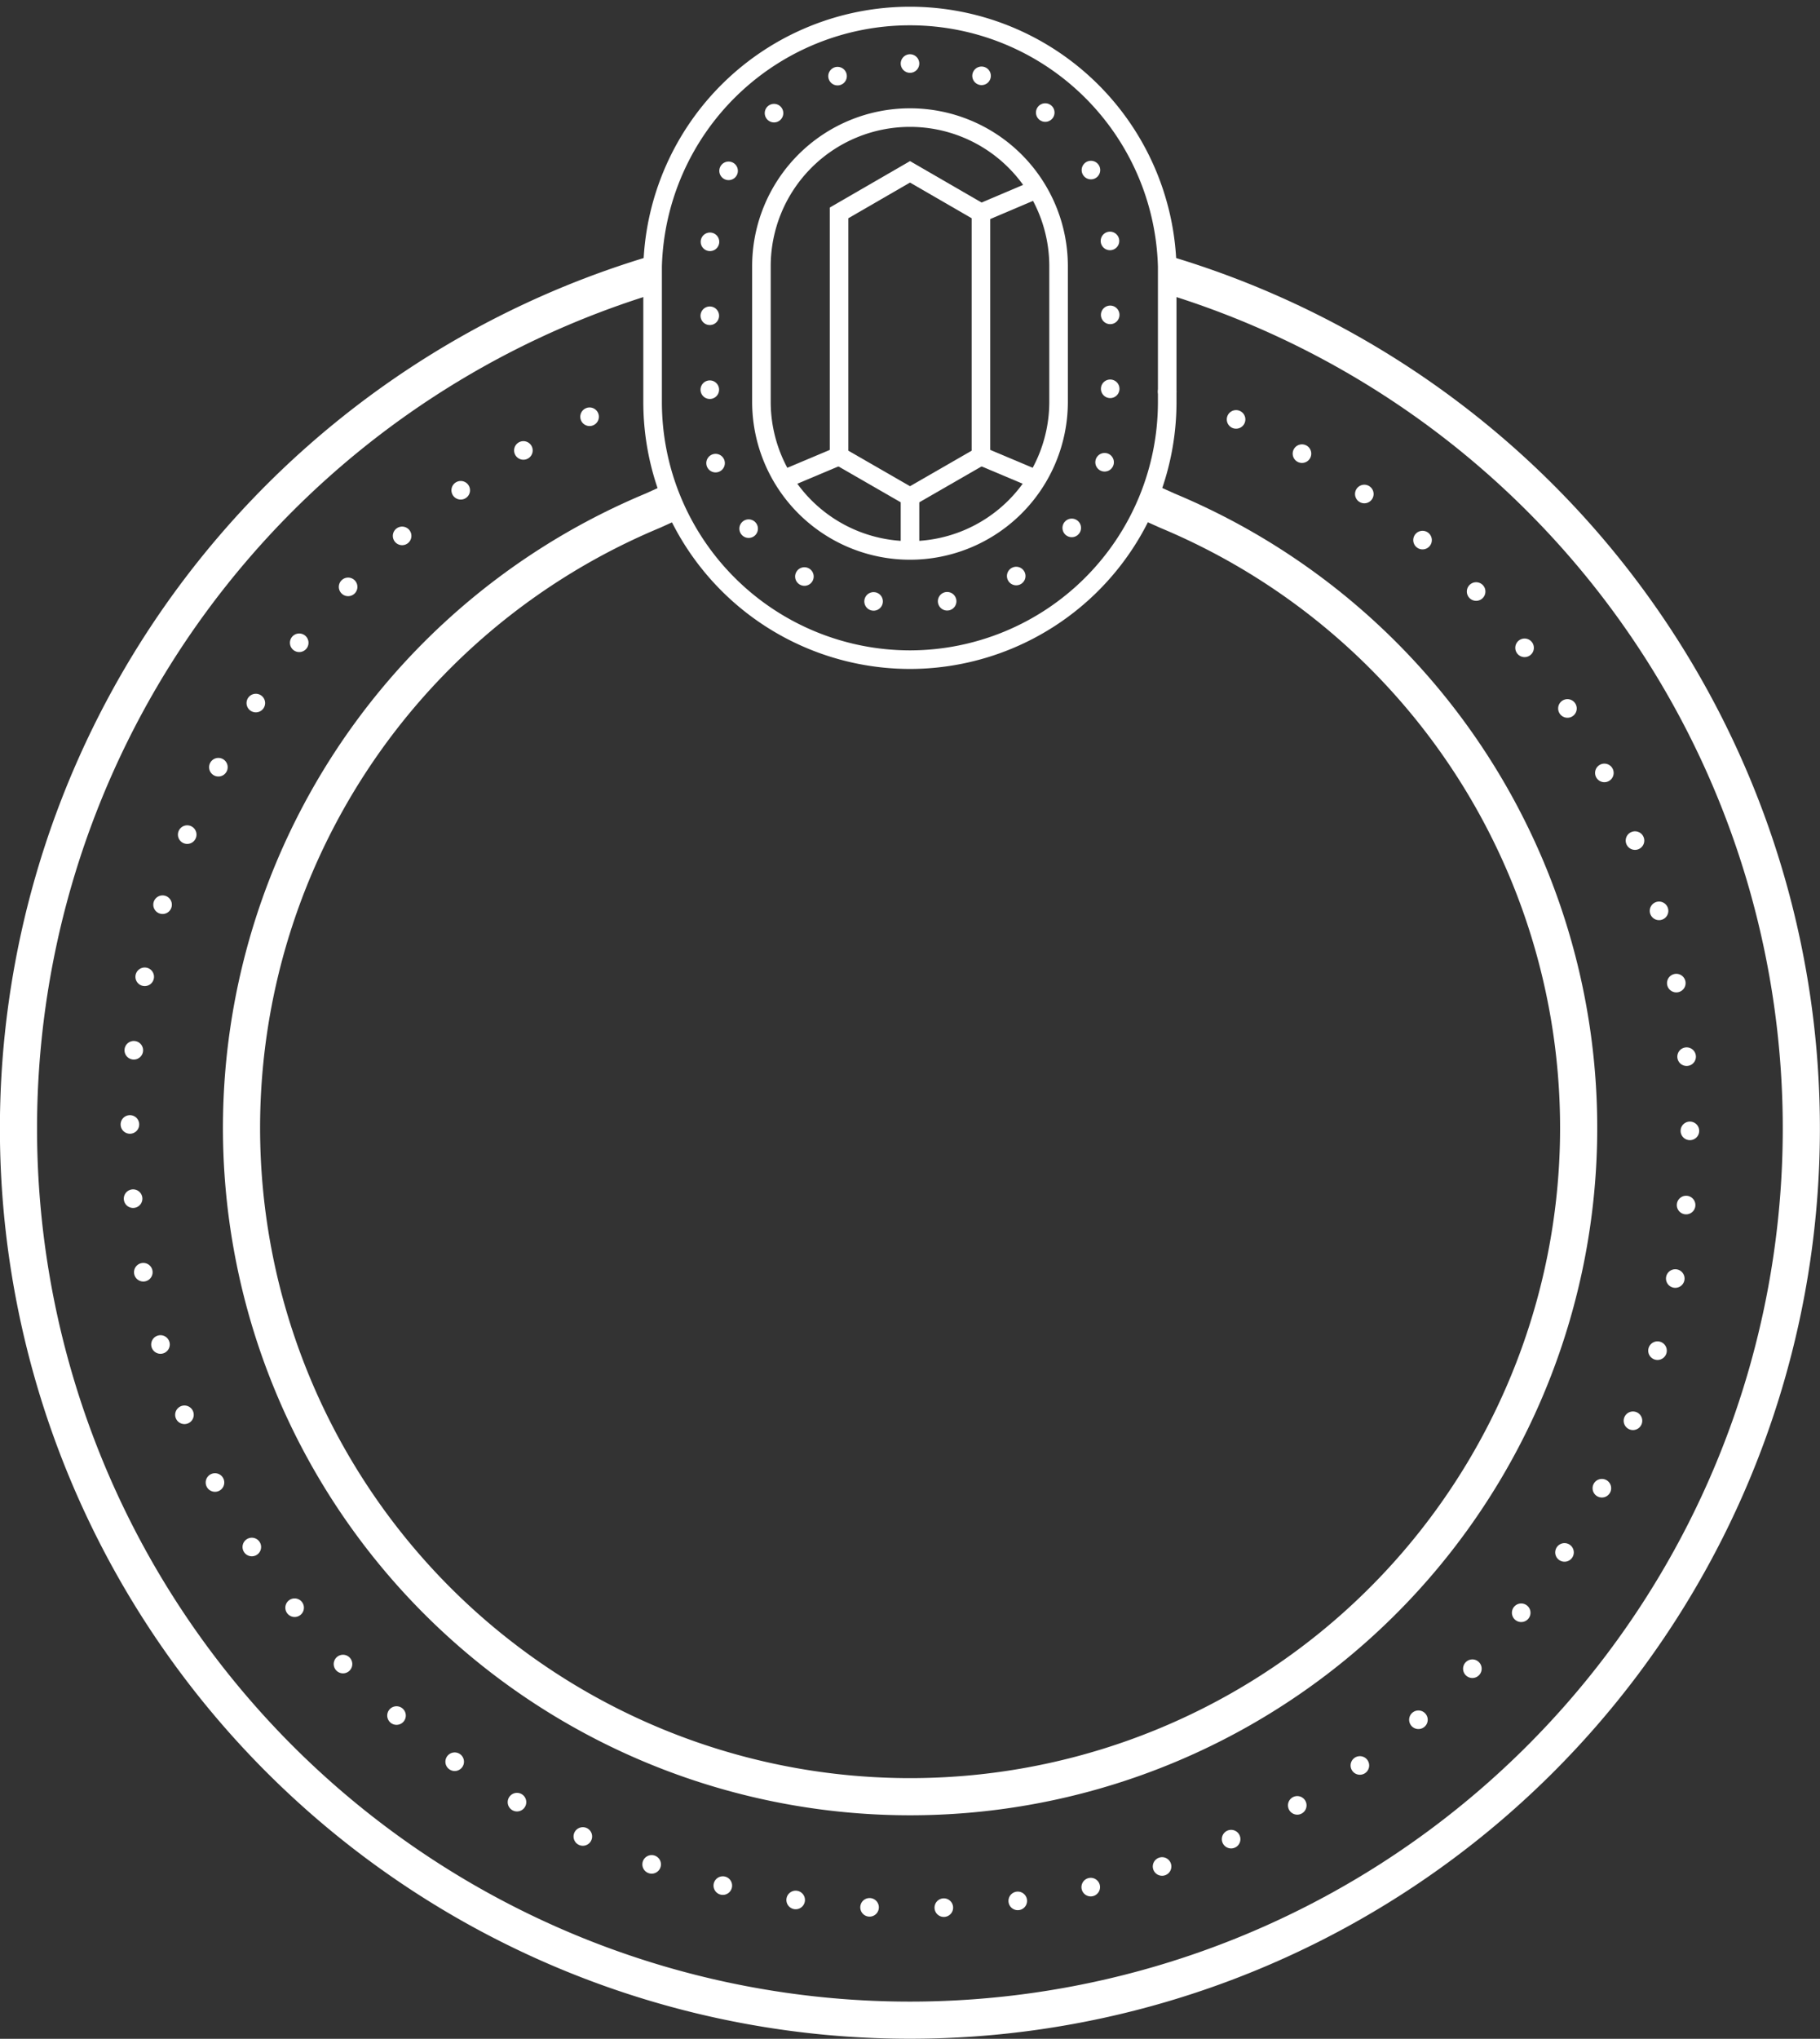<svg xmlns="http://www.w3.org/2000/svg" width="98" height="109.75" viewBox="0 0 98 109.75"><rect x="0" y="0" width="98" height="109.75" fill="#333333" stroke="none"/><defs><style>.a,.b,.c,.d{fill:none;stroke:#fff;}.a,.c{stroke-miterlimit:10;}.a{stroke-width:2px;}.b,.d{stroke-linecap:round;stroke-linejoin:round;}.b{stroke-dasharray:0 4;}.d{stroke-dasharray:0 3.98;}</style></defs><title>Anel de ouro branco 18K com brilhante</title><path class="a" d="M35.14,14.79a48,48,0,1,0,27.71,0"/><path class="a" d="M36.23,27l-1.08.49a36,36,0,1,0,27.71,0L61.77,27"/><path class="b" d="M62.85,21.08a42,42,0,1,1-27.71,0"/><path class="c" d="M49,35.51A13.87,13.87,0,0,1,35.14,21.65v-7.3a13.86,13.86,0,0,1,27.71,0v7.3A13.87,13.87,0,0,1,49,35.51Z"/><path class="c" d="M49,6.33a8,8,0,0,0-8,8v7.3a8,8,0,0,0,16,0v-7.3A8,8,0,0,0,49,6.33Z"/><path class="d" d="M49,3.42c-5.95,0-10.78,4.5-10.78,10v9.12c0,5.53,4.84,10,10.78,10s10.78-4.5,10.78-10V13.44C59.78,7.92,54.95,3.42,49,3.42Z"/><polygon class="c" points="45.18 24.55 49 26.75 52.82 24.55 52.82 11.46 49 9.25 45.18 11.46 45.18 24.55"/><line class="c" x1="45.18" y1="24.55" x2="42.26" y2="25.78"/><line class="c" x1="49" y1="26.76" x2="49" y2="29.67"/><line class="c" x1="55.74" y1="25.78" x2="52.82" y2="24.55"/><line class="c" x1="52.82" y1="11.46" x2="55.74" y2="10.22"/></svg>